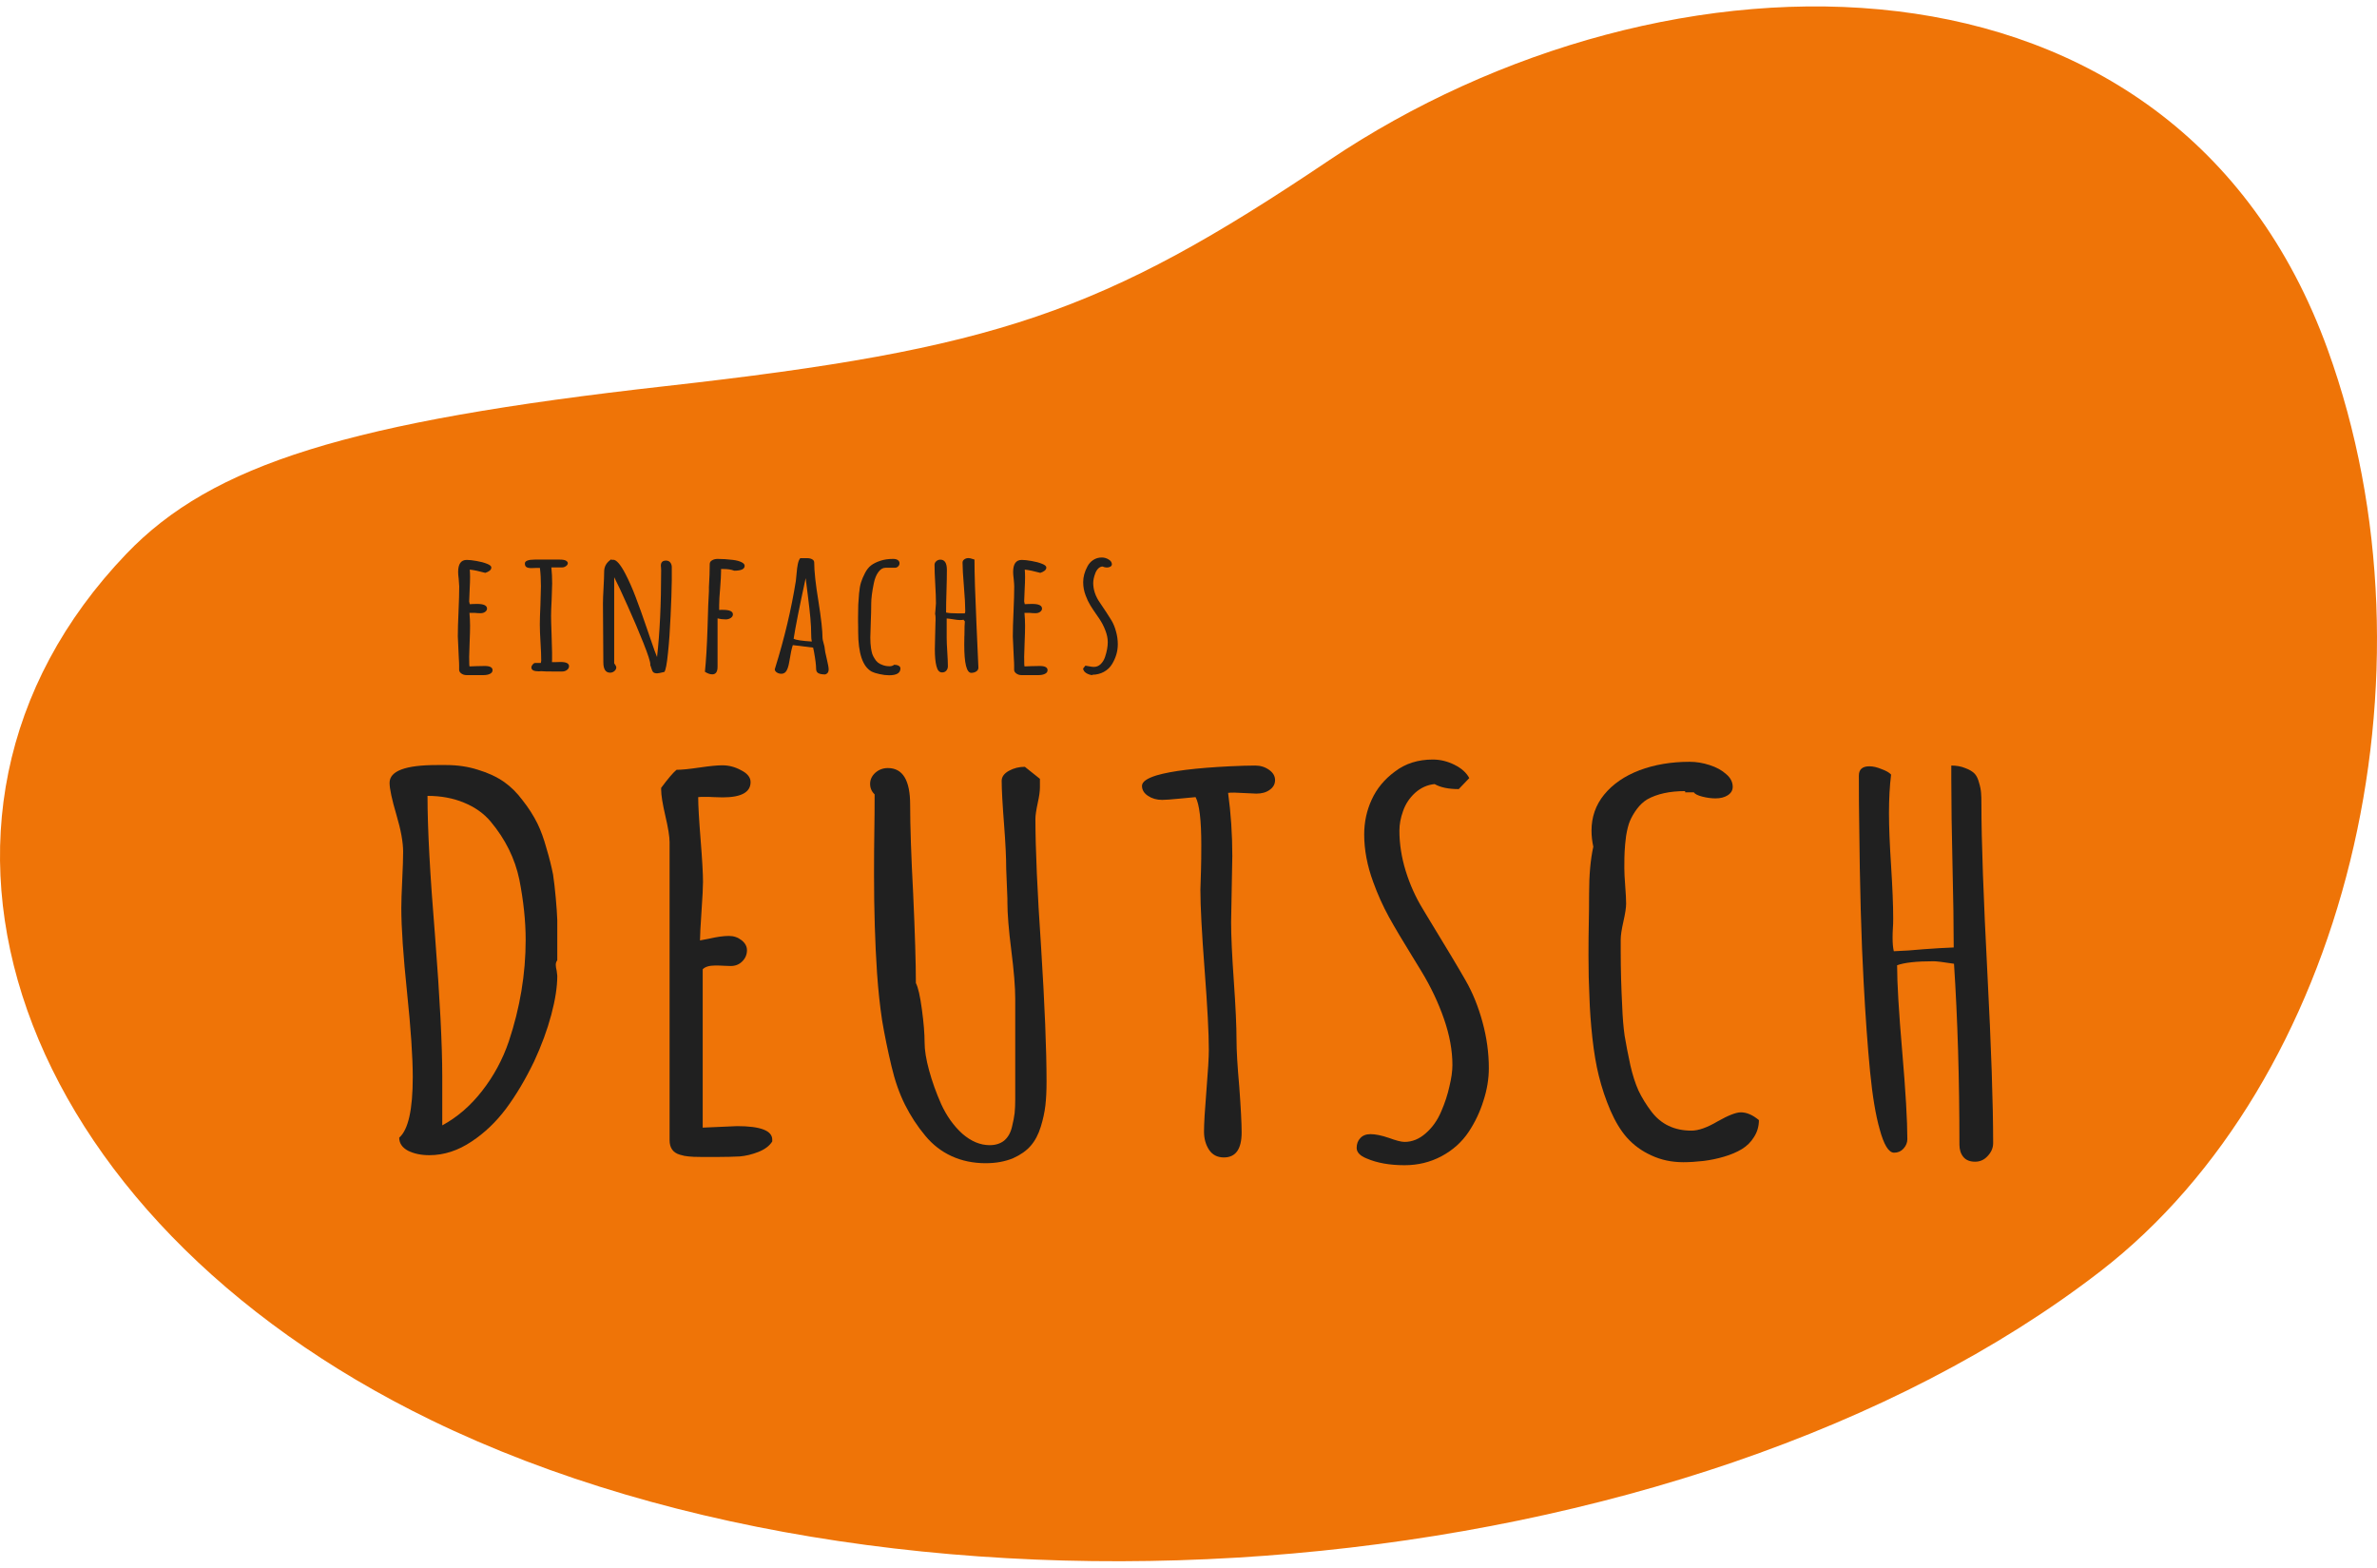 <svg width="185" height="122" viewBox="0 0 185 122" fill="none" xmlns="http://www.w3.org/2000/svg">
<path d="M51.815 30.047C77.546 27.163 85.775 24.363 103.429 12.483C129.644 -5.153 169.228 -5.739 181.16 27.198C190.336 52.531 182.528 84.207 163.48 98.928C131.404 123.719 71.285 128.85 33.569 110.525C1.054 94.731 -9.876 63.681 9.835 43.101C16.52 36.121 27.169 32.809 51.815 30.047Z" fill="#EF7407"/>
<path d="M36.718 88.827C35.656 89.542 34.554 89.9 33.414 89.9C32.773 89.9 32.219 89.783 31.75 89.549C31.297 89.302 31.07 88.964 31.07 88.535C31.773 87.924 32.125 86.357 32.125 83.835C32.125 82.275 31.977 80.072 31.68 77.225C31.383 74.378 31.234 72.187 31.234 70.653C31.234 70.185 31.258 69.464 31.305 68.489C31.352 67.514 31.375 66.779 31.375 66.285C31.375 65.544 31.203 64.595 30.86 63.438C30.5 62.216 30.32 61.378 30.32 60.923C30.32 60 31.547 59.538 33.999 59.538H34.726C35.616 59.538 36.444 59.662 37.21 59.909C37.991 60.143 38.67 60.461 39.249 60.864C39.764 61.228 40.241 61.703 40.678 62.288C41.131 62.86 41.514 63.458 41.826 64.082C42.092 64.628 42.326 65.271 42.529 66.012C42.748 66.74 42.92 67.423 43.045 68.06C43.123 68.58 43.193 69.191 43.256 69.893C43.318 70.582 43.357 71.154 43.373 71.609V74.729C43.295 74.833 43.256 74.95 43.256 75.08C43.256 75.21 43.279 75.366 43.326 75.548L43.373 75.938C43.373 76.796 43.217 77.81 42.904 78.98C42.592 80.15 42.147 81.359 41.568 82.607C40.897 83.998 40.17 85.22 39.389 86.273C38.608 87.313 37.718 88.164 36.718 88.827ZM33.859 72.837C34.234 77.673 34.421 81.313 34.421 83.757V87.579C35.593 86.942 36.624 86.052 37.514 84.908C38.421 83.751 39.116 82.464 39.6 81.047C40.475 78.421 40.912 75.788 40.912 73.149C40.912 71.693 40.748 70.127 40.42 68.45C40.077 66.812 39.334 65.31 38.194 63.945C37.663 63.308 36.968 62.814 36.108 62.463C35.265 62.112 34.32 61.937 33.273 61.937V61.976C33.273 64.472 33.468 68.092 33.859 72.837Z" fill="#202020"/>
<path d="M57.362 87.638C59.19 87.638 60.104 87.989 60.104 88.691V88.827C59.901 89.165 59.542 89.438 59.026 89.646C58.526 89.841 58.042 89.958 57.573 89.997C57.042 90.023 56.519 90.036 56.003 90.036H54.504C54.113 90.036 53.808 90.023 53.59 89.997C53.387 89.984 53.16 89.939 52.91 89.861C52.379 89.705 52.113 89.328 52.113 88.73V65.525C52.113 65.109 52.004 64.433 51.785 63.497C51.567 62.561 51.457 61.878 51.457 61.449V61.313C51.988 60.598 52.387 60.13 52.652 59.909C53.043 59.909 53.636 59.85 54.433 59.733C55.23 59.616 55.824 59.558 56.214 59.558C56.73 59.558 57.222 59.688 57.691 59.948C58.175 60.195 58.417 60.5 58.417 60.864C58.417 61.657 57.691 62.054 56.238 62.054C55.988 62.054 55.761 62.047 55.558 62.034C55.355 62.021 55.121 62.015 54.855 62.015C54.59 62.015 54.418 62.021 54.34 62.034C54.34 62.671 54.402 63.77 54.527 65.33C54.652 66.89 54.714 67.988 54.714 68.625C54.714 69.041 54.675 69.815 54.597 70.946C54.519 72.09 54.48 72.837 54.48 73.188C54.465 73.188 54.699 73.143 55.183 73.052C55.792 72.909 56.308 72.837 56.73 72.837C57.105 72.837 57.433 72.948 57.714 73.169C57.995 73.39 58.136 73.65 58.136 73.949C58.136 74.287 58.011 74.579 57.761 74.826C57.526 75.06 57.23 75.177 56.87 75.177C56.683 75.177 56.503 75.171 56.331 75.158C56.144 75.145 55.925 75.138 55.675 75.138C55.206 75.138 54.879 75.236 54.691 75.431V87.755L57.362 87.638Z" fill="#202020"/>
<path d="M68.048 64.764C68.064 63.828 68.071 62.847 68.071 61.82C67.837 61.599 67.72 61.326 67.72 61.001C67.72 60.676 67.853 60.39 68.118 60.143C68.399 59.896 68.728 59.772 69.102 59.772C70.258 59.772 70.836 60.721 70.836 62.619C70.836 64.296 70.915 66.604 71.071 69.542C71.211 72.636 71.282 74.956 71.282 76.503C71.454 76.828 71.61 77.511 71.75 78.551C71.891 79.591 71.961 80.455 71.961 81.144C71.961 81.729 72.078 82.451 72.313 83.309C72.547 84.167 72.859 85.038 73.25 85.922C73.672 86.845 74.219 87.612 74.89 88.223C75.578 88.821 76.289 89.12 77.023 89.12C77.476 89.12 77.851 89.003 78.148 88.769C78.444 88.522 78.647 88.171 78.757 87.716C78.866 87.274 78.936 86.91 78.968 86.624C78.999 86.325 79.015 85.961 79.015 85.532V77.732C79.015 76.822 78.913 75.567 78.71 73.968C78.507 72.369 78.405 71.115 78.405 70.205V69.932L78.312 67.611C78.312 66.753 78.257 65.616 78.148 64.199C78.023 62.574 77.96 61.43 77.96 60.767C77.96 60.455 78.148 60.195 78.522 59.987C78.897 59.779 79.311 59.675 79.764 59.675L80.936 60.611V61.274C80.936 61.573 80.882 61.969 80.772 62.463C80.647 63.048 80.585 63.464 80.585 63.711C80.585 66.051 80.733 69.399 81.03 73.754C81.311 78.213 81.452 81.69 81.452 84.186C81.452 84.914 81.42 85.538 81.358 86.058C81.295 86.578 81.178 87.118 81.006 87.677C80.819 88.288 80.553 88.788 80.21 89.178C79.882 89.555 79.429 89.874 78.851 90.134C78.226 90.394 77.515 90.524 76.718 90.524C75.75 90.524 74.867 90.342 74.07 89.978C73.273 89.614 72.586 89.081 72.008 88.379C71.399 87.651 70.876 86.851 70.438 85.98C70.001 85.109 69.649 84.108 69.384 82.977C69.087 81.729 68.845 80.546 68.657 79.428C68.485 78.297 68.353 77.062 68.259 75.723C68.103 73.383 68.025 70.829 68.025 68.06C68.025 66.799 68.032 65.7 68.048 64.764Z" fill="#202020"/>
<path d="M95.816 71.765C95.816 72.805 95.886 74.332 96.027 76.347C96.168 78.349 96.238 79.883 96.238 80.949C96.238 81.755 96.308 82.951 96.449 84.537C96.574 86.227 96.636 87.423 96.636 88.125C96.636 89.425 96.175 90.075 95.254 90.075C94.754 90.075 94.371 89.88 94.106 89.49C93.84 89.087 93.707 88.613 93.707 88.067C93.707 87.456 93.77 86.39 93.895 84.869C94.02 83.348 94.082 82.288 94.082 81.69C94.082 80.416 93.973 78.343 93.754 75.47C93.535 72.597 93.426 70.523 93.426 69.249L93.473 67.728C93.489 67.195 93.496 66.539 93.496 65.759C93.496 63.822 93.348 62.58 93.051 62.034L91.809 62.151C91.153 62.216 90.7 62.249 90.45 62.249C90.028 62.249 89.661 62.145 89.349 61.937C89.036 61.729 88.88 61.469 88.88 61.157C88.88 60.845 89.263 60.572 90.028 60.338C91.184 60 93.075 59.766 95.699 59.636C96.527 59.597 97.191 59.577 97.691 59.577C98.097 59.577 98.456 59.688 98.769 59.909C99.081 60.13 99.237 60.396 99.237 60.708C99.237 61.02 99.097 61.274 98.816 61.469C98.55 61.664 98.206 61.761 97.785 61.761L96.918 61.722L96.074 61.683C95.824 61.683 95.66 61.69 95.582 61.703C95.801 63.302 95.91 64.94 95.91 66.617L95.816 71.765Z" fill="#202020"/>
<path d="M109.197 63.126C109.009 63.646 108.915 64.153 108.915 64.647C108.915 65.674 109.079 66.721 109.407 67.787C109.735 68.84 110.173 69.815 110.72 70.712L111.071 71.297C112.571 73.754 113.571 75.424 114.071 76.308C114.617 77.257 115.055 78.336 115.383 79.545C115.711 80.741 115.875 81.937 115.875 83.133C115.875 83.965 115.734 84.81 115.453 85.668C115.188 86.526 114.805 87.332 114.305 88.086C113.774 88.879 113.071 89.51 112.196 89.978C111.321 90.446 110.36 90.68 109.314 90.68C108.158 90.68 107.173 90.504 106.361 90.153C105.846 89.945 105.588 89.672 105.588 89.334C105.588 89.022 105.682 88.769 105.869 88.574C106.056 88.366 106.322 88.262 106.666 88.262C107.041 88.262 107.517 88.359 108.095 88.554C108.658 88.762 109.064 88.866 109.314 88.866C109.907 88.866 110.454 88.645 110.954 88.203C111.47 87.761 111.876 87.189 112.173 86.487C112.454 85.837 112.665 85.194 112.805 84.557C112.961 83.92 113.04 83.361 113.04 82.88C113.04 81.749 112.821 80.553 112.383 79.292C111.946 78.031 111.36 76.796 110.626 75.587L109.946 74.475C109.181 73.24 108.564 72.2 108.095 71.355C107.626 70.497 107.22 69.594 106.877 68.645C106.408 67.371 106.174 66.136 106.174 64.94C106.174 63.978 106.369 63.074 106.759 62.229C107.15 61.371 107.751 60.643 108.564 60.045C109.376 59.421 110.36 59.109 111.516 59.109C112.094 59.109 112.657 59.246 113.204 59.519C113.75 59.792 114.133 60.136 114.352 60.552L113.532 61.41C112.735 61.41 112.11 61.28 111.657 61.02C111.095 61.072 110.587 61.3 110.134 61.703C109.696 62.106 109.384 62.58 109.197 63.126Z" fill="#202020"/>
<path d="M133.684 87.267C134.512 86.799 135.114 86.565 135.489 86.565C135.942 86.565 136.41 86.767 136.895 87.17C136.895 87.651 136.77 88.086 136.52 88.476C136.285 88.866 135.965 89.185 135.559 89.432C135.168 89.666 134.707 89.861 134.176 90.017C133.645 90.173 133.114 90.283 132.583 90.348C132.005 90.413 131.481 90.446 131.013 90.446C130.107 90.446 129.279 90.27 128.529 89.919C127.779 89.581 127.138 89.113 126.607 88.515C126.139 87.982 125.717 87.287 125.342 86.429C124.967 85.558 124.662 84.648 124.428 83.699C124.225 82.88 124.061 81.911 123.936 80.793C123.811 79.662 123.733 78.57 123.702 77.517C123.655 76.581 123.631 75.528 123.631 74.358C123.631 73.383 123.639 72.538 123.655 71.823C123.67 71.108 123.678 70.361 123.678 69.581C123.678 68.099 123.788 66.87 124.006 65.895C123.913 65.466 123.866 65.05 123.866 64.647C123.866 63.581 124.194 62.645 124.85 61.839C125.522 61.02 126.436 60.39 127.592 59.948C128.763 59.506 130.068 59.285 131.505 59.285C132.02 59.285 132.536 59.369 133.051 59.538C133.583 59.707 134.012 59.941 134.34 60.24C134.684 60.526 134.856 60.858 134.856 61.235C134.856 61.508 134.723 61.729 134.457 61.898C134.208 62.054 133.895 62.132 133.52 62.132C133.192 62.132 132.848 62.086 132.489 61.995C132.13 61.904 131.903 61.787 131.81 61.644V61.664H131.153V61.566C129.95 61.566 128.966 61.781 128.201 62.21C127.904 62.392 127.638 62.639 127.404 62.951C127.17 63.263 126.982 63.588 126.842 63.926C126.732 64.199 126.639 64.569 126.56 65.037C126.498 65.505 126.459 65.921 126.443 66.285C126.428 66.506 126.42 66.935 126.42 67.572C126.42 67.884 126.443 68.346 126.49 68.957C126.537 69.555 126.56 70.01 126.56 70.322C126.56 70.634 126.49 71.095 126.35 71.706C126.209 72.33 126.139 72.798 126.139 73.11V74.066C126.139 75.418 126.178 76.841 126.256 78.336C126.287 79.181 126.35 79.935 126.443 80.598C126.553 81.261 126.701 82.028 126.889 82.899C127.06 83.653 127.271 84.31 127.521 84.869C127.787 85.428 128.123 85.974 128.529 86.507C129.279 87.495 130.318 87.989 131.645 87.989C132.192 87.989 132.872 87.748 133.684 87.267Z" fill="#202020"/>
<path d="M144.698 63.887C144.682 63.068 144.674 61.891 144.674 60.357C144.674 59.876 144.948 59.636 145.494 59.636C145.776 59.636 146.088 59.707 146.432 59.85C146.791 59.98 147.041 60.123 147.182 60.279C147.072 61.176 147.018 62.177 147.018 63.282C147.018 64.322 147.072 65.687 147.182 67.377C147.291 69.093 147.346 70.465 147.346 71.492C147.346 71.765 147.338 72.012 147.322 72.233C147.307 72.454 147.299 72.707 147.299 72.993C147.299 73.409 147.33 73.754 147.393 74.027C148.142 74.001 148.916 73.949 149.712 73.871C150.587 73.806 151.368 73.76 152.056 73.734C152.056 72.083 152.025 69.951 151.962 67.338C151.9 64.738 151.868 62.502 151.868 60.63V59.577C152.274 59.577 152.634 59.642 152.946 59.772C153.274 59.889 153.524 60.039 153.696 60.221C153.837 60.377 153.946 60.604 154.024 60.903C154.118 61.202 154.173 61.482 154.188 61.742C154.204 61.885 154.212 62.184 154.212 62.639C154.212 65.408 154.368 69.795 154.68 75.801C154.977 81.521 155.125 85.909 155.125 88.964C155.125 89.328 154.985 89.659 154.704 89.958C154.438 90.257 154.11 90.407 153.719 90.407C153.313 90.407 153.009 90.283 152.806 90.036C152.603 89.789 152.501 89.471 152.501 89.081C152.501 83.998 152.36 79.305 152.079 75.002C151.251 74.872 150.72 74.807 150.486 74.807C149.158 74.807 148.213 74.911 147.65 75.119C147.65 76.51 147.783 78.752 148.049 81.846C148.314 84.94 148.447 87.209 148.447 88.652C148.447 88.925 148.346 89.172 148.142 89.393C147.955 89.601 147.713 89.705 147.416 89.705C146.994 89.705 146.619 89.094 146.291 87.872C145.979 86.78 145.729 85.272 145.541 83.348C145.354 81.411 145.19 79.129 145.049 76.503C144.862 73.162 144.745 68.957 144.698 63.887Z" fill="#202020"/>
<path d="M37.897 43.873C38.126 43.96 38.241 44.057 38.241 44.166C38.241 44.257 38.197 44.339 38.108 44.413C38.02 44.482 37.908 44.538 37.772 44.581C37.283 44.447 36.879 44.363 36.562 44.328C36.577 44.514 36.585 44.705 36.585 44.9C36.585 45.16 36.575 45.478 36.554 45.855C36.528 46.324 36.515 46.642 36.515 46.811L36.562 47.019L36.819 47.006C36.908 47.002 37.012 46.999 37.132 46.999C37.647 46.999 37.905 47.121 37.905 47.364C37.905 47.459 37.856 47.543 37.757 47.617C37.663 47.686 37.543 47.721 37.397 47.721C37.241 47.721 37.09 47.712 36.944 47.695H36.538C36.569 48.033 36.585 48.369 36.585 48.703C36.585 49.023 36.575 49.424 36.554 49.905C36.528 50.503 36.515 50.906 36.515 51.114C36.515 51.612 36.525 51.862 36.546 51.862L37.069 51.842L37.725 51.829C38.132 51.829 38.335 51.937 38.335 52.154C38.335 52.28 38.267 52.375 38.132 52.44C38.001 52.505 37.84 52.538 37.647 52.538H36.296C36.15 52.538 36.02 52.496 35.905 52.414C35.796 52.336 35.739 52.241 35.734 52.128V51.777C35.734 51.682 35.731 51.593 35.726 51.511L35.71 51.231C35.71 51.088 35.697 50.804 35.671 50.38C35.645 49.959 35.632 49.675 35.632 49.528C35.632 49.038 35.65 48.391 35.687 47.584C35.723 46.779 35.741 46.131 35.741 45.641C35.741 45.546 35.728 45.357 35.702 45.075C35.671 44.828 35.656 44.642 35.656 44.517C35.656 43.888 35.879 43.574 36.327 43.574C36.53 43.574 36.785 43.602 37.093 43.658C37.405 43.711 37.673 43.782 37.897 43.873Z" fill="#202020"/>
<path d="M42.928 49.353C42.954 50.055 42.967 50.525 42.967 50.763V51.348C42.961 51.404 42.959 51.465 42.959 51.53H43.17C43.243 51.53 43.313 51.528 43.381 51.524C43.448 51.519 43.532 51.517 43.631 51.517C44.068 51.517 44.287 51.628 44.287 51.849C44.287 51.961 44.232 52.059 44.123 52.141C44.019 52.219 43.896 52.258 43.755 52.258H43.053C42.553 52.258 42.243 52.249 42.123 52.232L41.928 52.245C41.548 52.245 41.358 52.145 41.358 51.946C41.358 51.868 41.389 51.792 41.451 51.719C41.514 51.641 41.576 51.599 41.639 51.595H42.092L42.107 51.511L42.123 51.42C42.123 51.064 42.105 50.592 42.068 50.003C42.032 49.413 42.014 48.943 42.014 48.592C42.014 48.258 42.029 47.764 42.06 47.11C42.087 46.382 42.1 45.888 42.1 45.628C42.1 45.104 42.074 44.627 42.022 44.198H41.717C41.654 44.198 41.594 44.2 41.537 44.205C41.48 44.209 41.417 44.211 41.35 44.211C41.183 44.211 41.058 44.185 40.975 44.133C40.892 44.081 40.85 43.988 40.85 43.853C40.85 43.65 41.113 43.548 41.639 43.548H43.545C43.774 43.548 43.938 43.574 44.037 43.626C44.141 43.687 44.193 43.754 44.193 43.828C44.193 43.91 44.146 43.986 44.052 44.055C43.959 44.124 43.852 44.159 43.732 44.159H42.912C42.954 44.549 42.974 44.961 42.974 45.394C42.974 45.611 42.961 46.033 42.935 46.661C42.904 47.225 42.889 47.65 42.889 47.935C42.889 48.178 42.901 48.651 42.928 49.353Z" fill="#202020"/>
<path d="M50.582 49.593C50.874 50.451 51.059 50.965 51.137 51.134C51.35 49.253 51.457 47.002 51.457 44.38C51.457 44.319 51.455 44.261 51.449 44.205L51.434 44.023C51.434 43.758 51.567 43.626 51.832 43.626C51.978 43.626 52.09 43.676 52.168 43.776C52.246 43.875 52.285 43.999 52.285 44.146V45.154C52.275 45.938 52.243 46.867 52.191 47.942C52.145 49.017 52.077 49.977 51.988 50.822C51.905 51.662 51.811 52.152 51.707 52.291C51.41 52.364 51.223 52.401 51.145 52.401C51.009 52.401 50.91 52.373 50.848 52.317C50.785 52.256 50.736 52.156 50.7 52.018C50.663 51.892 50.632 51.805 50.606 51.758L50.614 51.732V51.699C50.614 51.495 50.437 50.947 50.083 50.055C49.728 49.162 49.32 48.2 48.856 47.169C48.398 46.137 48.046 45.388 47.802 44.919V51.621C47.802 51.621 47.822 51.651 47.864 51.712C47.932 51.803 47.966 51.877 47.966 51.933C47.966 52.046 47.916 52.143 47.817 52.226C47.724 52.308 47.612 52.349 47.481 52.349C47.133 52.349 46.958 52.078 46.958 51.537L46.927 46.974C46.927 46.696 46.943 46.282 46.974 45.732C47.005 45.177 47.021 44.764 47.021 44.49C47.021 44.075 47.216 43.747 47.606 43.509V43.593C47.648 43.572 47.687 43.561 47.724 43.561C47.974 43.561 48.286 43.919 48.661 44.633C48.953 45.193 49.223 45.803 49.473 46.467C49.728 47.13 50.02 47.944 50.348 48.911L50.582 49.593Z" fill="#202020"/>
<path d="M56.05 45.758C55.998 46.326 55.972 46.776 55.972 47.11V47.468L56.105 47.461H56.269C56.784 47.461 57.042 47.578 57.042 47.812C57.042 47.925 56.985 48.018 56.87 48.092C56.761 48.165 56.631 48.202 56.48 48.202C56.251 48.202 56.04 48.176 55.847 48.124V51.894C55.847 52.284 55.709 52.479 55.433 52.479C55.261 52.479 55.071 52.412 54.863 52.278C54.951 51.45 55.019 50.321 55.066 48.891C55.102 47.487 55.139 46.532 55.175 46.025V45.7C55.217 45.015 55.238 44.413 55.238 43.892C55.238 43.771 55.298 43.676 55.417 43.606C55.542 43.533 55.688 43.496 55.855 43.496C56.225 43.496 56.623 43.522 57.05 43.574C57.326 43.609 57.545 43.667 57.706 43.749C57.873 43.828 57.956 43.923 57.956 44.035C57.956 44.287 57.685 44.413 57.144 44.413C56.925 44.326 56.646 44.282 56.308 44.282H56.12V44.438C56.12 44.724 56.097 45.164 56.05 45.758Z" fill="#202020"/>
<path d="M63.517 52.044C63.517 51.762 63.46 51.309 63.346 50.685L63.283 50.399L61.705 50.204C61.617 50.46 61.528 50.871 61.44 51.439C61.372 51.877 61.27 52.165 61.135 52.304C61.047 52.39 60.937 52.434 60.807 52.434C60.677 52.434 60.56 52.399 60.456 52.33C60.351 52.26 60.299 52.176 60.299 52.076C60.299 52.063 60.307 52.041 60.323 52.011L60.338 51.959C61.052 49.667 61.586 47.418 61.94 45.212C61.961 45.021 61.979 44.842 61.994 44.672C62.02 44.343 62.054 44.081 62.096 43.886C62.138 43.687 62.2 43.537 62.283 43.438H62.822C62.978 43.438 63.109 43.468 63.213 43.529C63.317 43.585 63.369 43.667 63.369 43.776C63.369 44.452 63.478 45.455 63.697 46.785C63.911 48.133 64.017 49.09 64.017 49.658C64.017 49.732 64.046 49.868 64.103 50.068C64.161 50.267 64.189 50.403 64.189 50.477C64.189 50.572 64.241 50.837 64.346 51.27C64.444 51.682 64.494 51.957 64.494 52.096V52.109C64.494 52.304 64.405 52.429 64.228 52.486C63.989 52.486 63.809 52.453 63.689 52.388C63.575 52.323 63.517 52.208 63.517 52.044ZM61.768 49.71C61.945 49.805 62.416 49.877 63.182 49.925C63.15 49.795 63.135 49.63 63.135 49.431C63.135 49.01 63.114 48.57 63.072 48.111C63.031 47.647 62.965 47.067 62.877 46.369C62.804 45.845 62.747 45.385 62.705 44.991C62.221 47.223 61.908 48.796 61.768 49.71Z" fill="#202020"/>
<path d="M68.524 43.639C68.806 43.544 69.136 43.496 69.516 43.496C69.678 43.496 69.8 43.529 69.883 43.593C69.967 43.654 70.008 43.734 70.008 43.834C70.008 43.925 69.975 44.005 69.907 44.075C69.839 44.144 69.758 44.181 69.665 44.185H68.915C68.707 44.185 68.522 44.298 68.36 44.523C68.199 44.744 68.082 45.032 68.009 45.388C67.874 46.046 67.806 46.579 67.806 46.986V47.051C67.806 47.403 67.795 47.829 67.775 48.332C67.749 48.969 67.736 49.398 67.736 49.619C67.736 49.922 67.754 50.198 67.79 50.445C67.816 50.609 67.847 50.754 67.884 50.88C67.925 51.001 67.985 51.123 68.064 51.244C68.136 51.374 68.225 51.48 68.329 51.563C68.433 51.645 68.563 51.712 68.72 51.764C68.871 51.82 69.048 51.849 69.251 51.849C69.381 51.849 69.496 51.81 69.594 51.732C69.73 51.732 69.844 51.758 69.938 51.81C70.032 51.857 70.079 51.929 70.079 52.024C70.079 52.375 69.785 52.551 69.196 52.551C68.967 52.551 68.72 52.52 68.454 52.46C68.189 52.403 67.988 52.34 67.853 52.271C67.144 51.89 66.79 50.848 66.79 49.145V48.787C66.785 48.67 66.782 48.529 66.782 48.364V48.046C66.782 47.621 66.788 47.29 66.798 47.051C66.808 46.813 66.829 46.523 66.861 46.181C66.892 45.838 66.941 45.556 67.009 45.336C67.077 45.114 67.181 44.867 67.322 44.594C67.452 44.343 67.608 44.146 67.79 44.003C67.978 43.86 68.222 43.739 68.524 43.639Z" fill="#202020"/>
<path d="M75.062 49.405L75.07 48.8V48.748C75.07 48.7 75.073 48.659 75.078 48.624C75.088 48.486 75.094 48.399 75.094 48.364C75.094 48.352 75.078 48.33 75.047 48.3C75.015 48.273 75 48.254 75 48.241V48.228C74.922 48.245 74.825 48.254 74.711 48.254C74.596 48.254 74.424 48.235 74.195 48.196C73.987 48.161 73.815 48.139 73.68 48.13V49.658C73.68 49.896 73.695 50.26 73.727 50.75C73.758 51.235 73.773 51.602 73.773 51.849C73.773 51.983 73.732 52.098 73.648 52.193C73.57 52.284 73.461 52.33 73.32 52.33C73.107 52.33 72.961 52.167 72.883 51.842C72.8 51.534 72.758 51.095 72.758 50.523C72.758 50.276 72.766 49.918 72.781 49.45C72.797 48.986 72.805 48.668 72.805 48.495C72.805 48.408 72.807 48.332 72.813 48.267V48.078C72.813 47.944 72.802 47.851 72.781 47.799V47.734L72.805 47.48L72.844 46.954C72.844 46.577 72.826 46.077 72.789 45.453C72.753 44.828 72.734 44.328 72.734 43.951C72.734 43.847 72.779 43.756 72.867 43.678C72.956 43.596 73.063 43.554 73.188 43.554C73.526 43.554 73.695 43.819 73.695 44.347C73.695 44.798 73.685 45.351 73.664 46.005C73.643 46.664 73.633 47.218 73.633 47.669C73.82 47.712 74.112 47.734 74.508 47.734H75.086C75.112 47.691 75.125 47.634 75.125 47.565C75.125 47.11 75.091 46.48 75.023 45.673C74.95 44.803 74.914 44.172 74.914 43.782C74.914 43.682 74.958 43.6 75.047 43.535C75.14 43.466 75.25 43.431 75.375 43.431C75.458 43.431 75.565 43.455 75.695 43.502C75.789 43.533 75.838 43.548 75.843 43.548C75.843 44.64 75.895 46.324 75.999 48.599L76.148 51.959C76.148 52.08 76.093 52.178 75.984 52.252C75.875 52.325 75.744 52.362 75.593 52.362C75.229 52.362 75.047 51.632 75.047 50.172L75.054 49.593C75.06 49.554 75.062 49.491 75.062 49.405Z" fill="#202020"/>
<path d="M81.092 43.873C81.322 43.96 81.436 44.057 81.436 44.166C81.436 44.257 81.392 44.339 81.303 44.413C81.215 44.482 81.103 44.538 80.967 44.581C80.478 44.447 80.074 44.363 79.757 44.328C79.772 44.514 79.78 44.705 79.78 44.9C79.78 45.16 79.77 45.478 79.749 45.855C79.723 46.324 79.71 46.642 79.71 46.811L79.757 47.019L80.014 47.006C80.103 47.002 80.207 46.999 80.327 46.999C80.842 46.999 81.1 47.121 81.1 47.364C81.1 47.459 81.051 47.543 80.952 47.617C80.858 47.686 80.738 47.721 80.593 47.721C80.436 47.721 80.285 47.712 80.139 47.695H79.733C79.764 48.033 79.78 48.369 79.78 48.703C79.78 49.023 79.77 49.424 79.749 49.905C79.723 50.503 79.71 50.906 79.71 51.114C79.71 51.612 79.72 51.862 79.741 51.862L80.264 51.842L80.921 51.829C81.327 51.829 81.53 51.937 81.53 52.154C81.53 52.28 81.462 52.375 81.327 52.44C81.197 52.505 81.035 52.538 80.842 52.538H79.491C79.345 52.538 79.215 52.496 79.1 52.414C78.991 52.336 78.934 52.241 78.929 52.128V51.777C78.929 51.682 78.926 51.593 78.921 51.511L78.905 51.231C78.905 51.088 78.892 50.804 78.866 50.38C78.84 49.959 78.827 49.675 78.827 49.528C78.827 49.038 78.845 48.391 78.882 47.584C78.918 46.779 78.936 46.131 78.936 45.641C78.936 45.546 78.924 45.357 78.897 45.075C78.866 44.828 78.851 44.642 78.851 44.517C78.851 43.888 79.075 43.574 79.522 43.574C79.725 43.574 79.981 43.602 80.288 43.658C80.6 43.711 80.868 43.782 81.092 43.873Z" fill="#202020"/>
<path d="M85.248 44.608C85.138 44.898 85.084 45.154 85.084 45.374C85.084 45.63 85.128 45.89 85.217 46.154C85.31 46.419 85.433 46.657 85.584 46.87C85.974 47.446 86.281 47.916 86.505 48.28C86.651 48.523 86.768 48.809 86.857 49.138C86.951 49.467 86.998 49.801 86.998 50.139C86.998 50.676 86.849 51.19 86.552 51.68C86.401 51.931 86.19 52.132 85.92 52.284C85.649 52.431 85.347 52.507 85.013 52.512V52.544C84.816 52.518 84.652 52.46 84.521 52.369C84.391 52.282 84.316 52.169 84.295 52.031L84.475 51.803C84.631 51.829 84.73 51.846 84.771 51.855C84.917 51.885 85.04 51.901 85.138 51.901C85.336 51.901 85.511 51.829 85.662 51.686C85.813 51.543 85.927 51.357 86.005 51.127C86.146 50.707 86.216 50.323 86.216 49.977C86.216 49.682 86.154 49.376 86.029 49.06C85.909 48.739 85.748 48.43 85.545 48.13L85.396 47.916C85.177 47.604 84.998 47.333 84.857 47.103C84.717 46.87 84.597 46.618 84.498 46.349C84.368 46.011 84.303 45.663 84.303 45.303C84.303 44.9 84.412 44.495 84.631 44.087C84.74 43.875 84.891 43.706 85.084 43.581C85.282 43.45 85.503 43.386 85.748 43.386C85.946 43.386 86.125 43.438 86.287 43.541C86.453 43.641 86.537 43.765 86.537 43.912C86.537 43.99 86.498 44.053 86.419 44.1C86.341 44.144 86.25 44.166 86.146 44.166C86.031 44.166 85.92 44.139 85.81 44.087C85.691 44.092 85.581 44.142 85.482 44.237C85.383 44.332 85.305 44.456 85.248 44.608Z" fill="#202020"/>
</svg>

